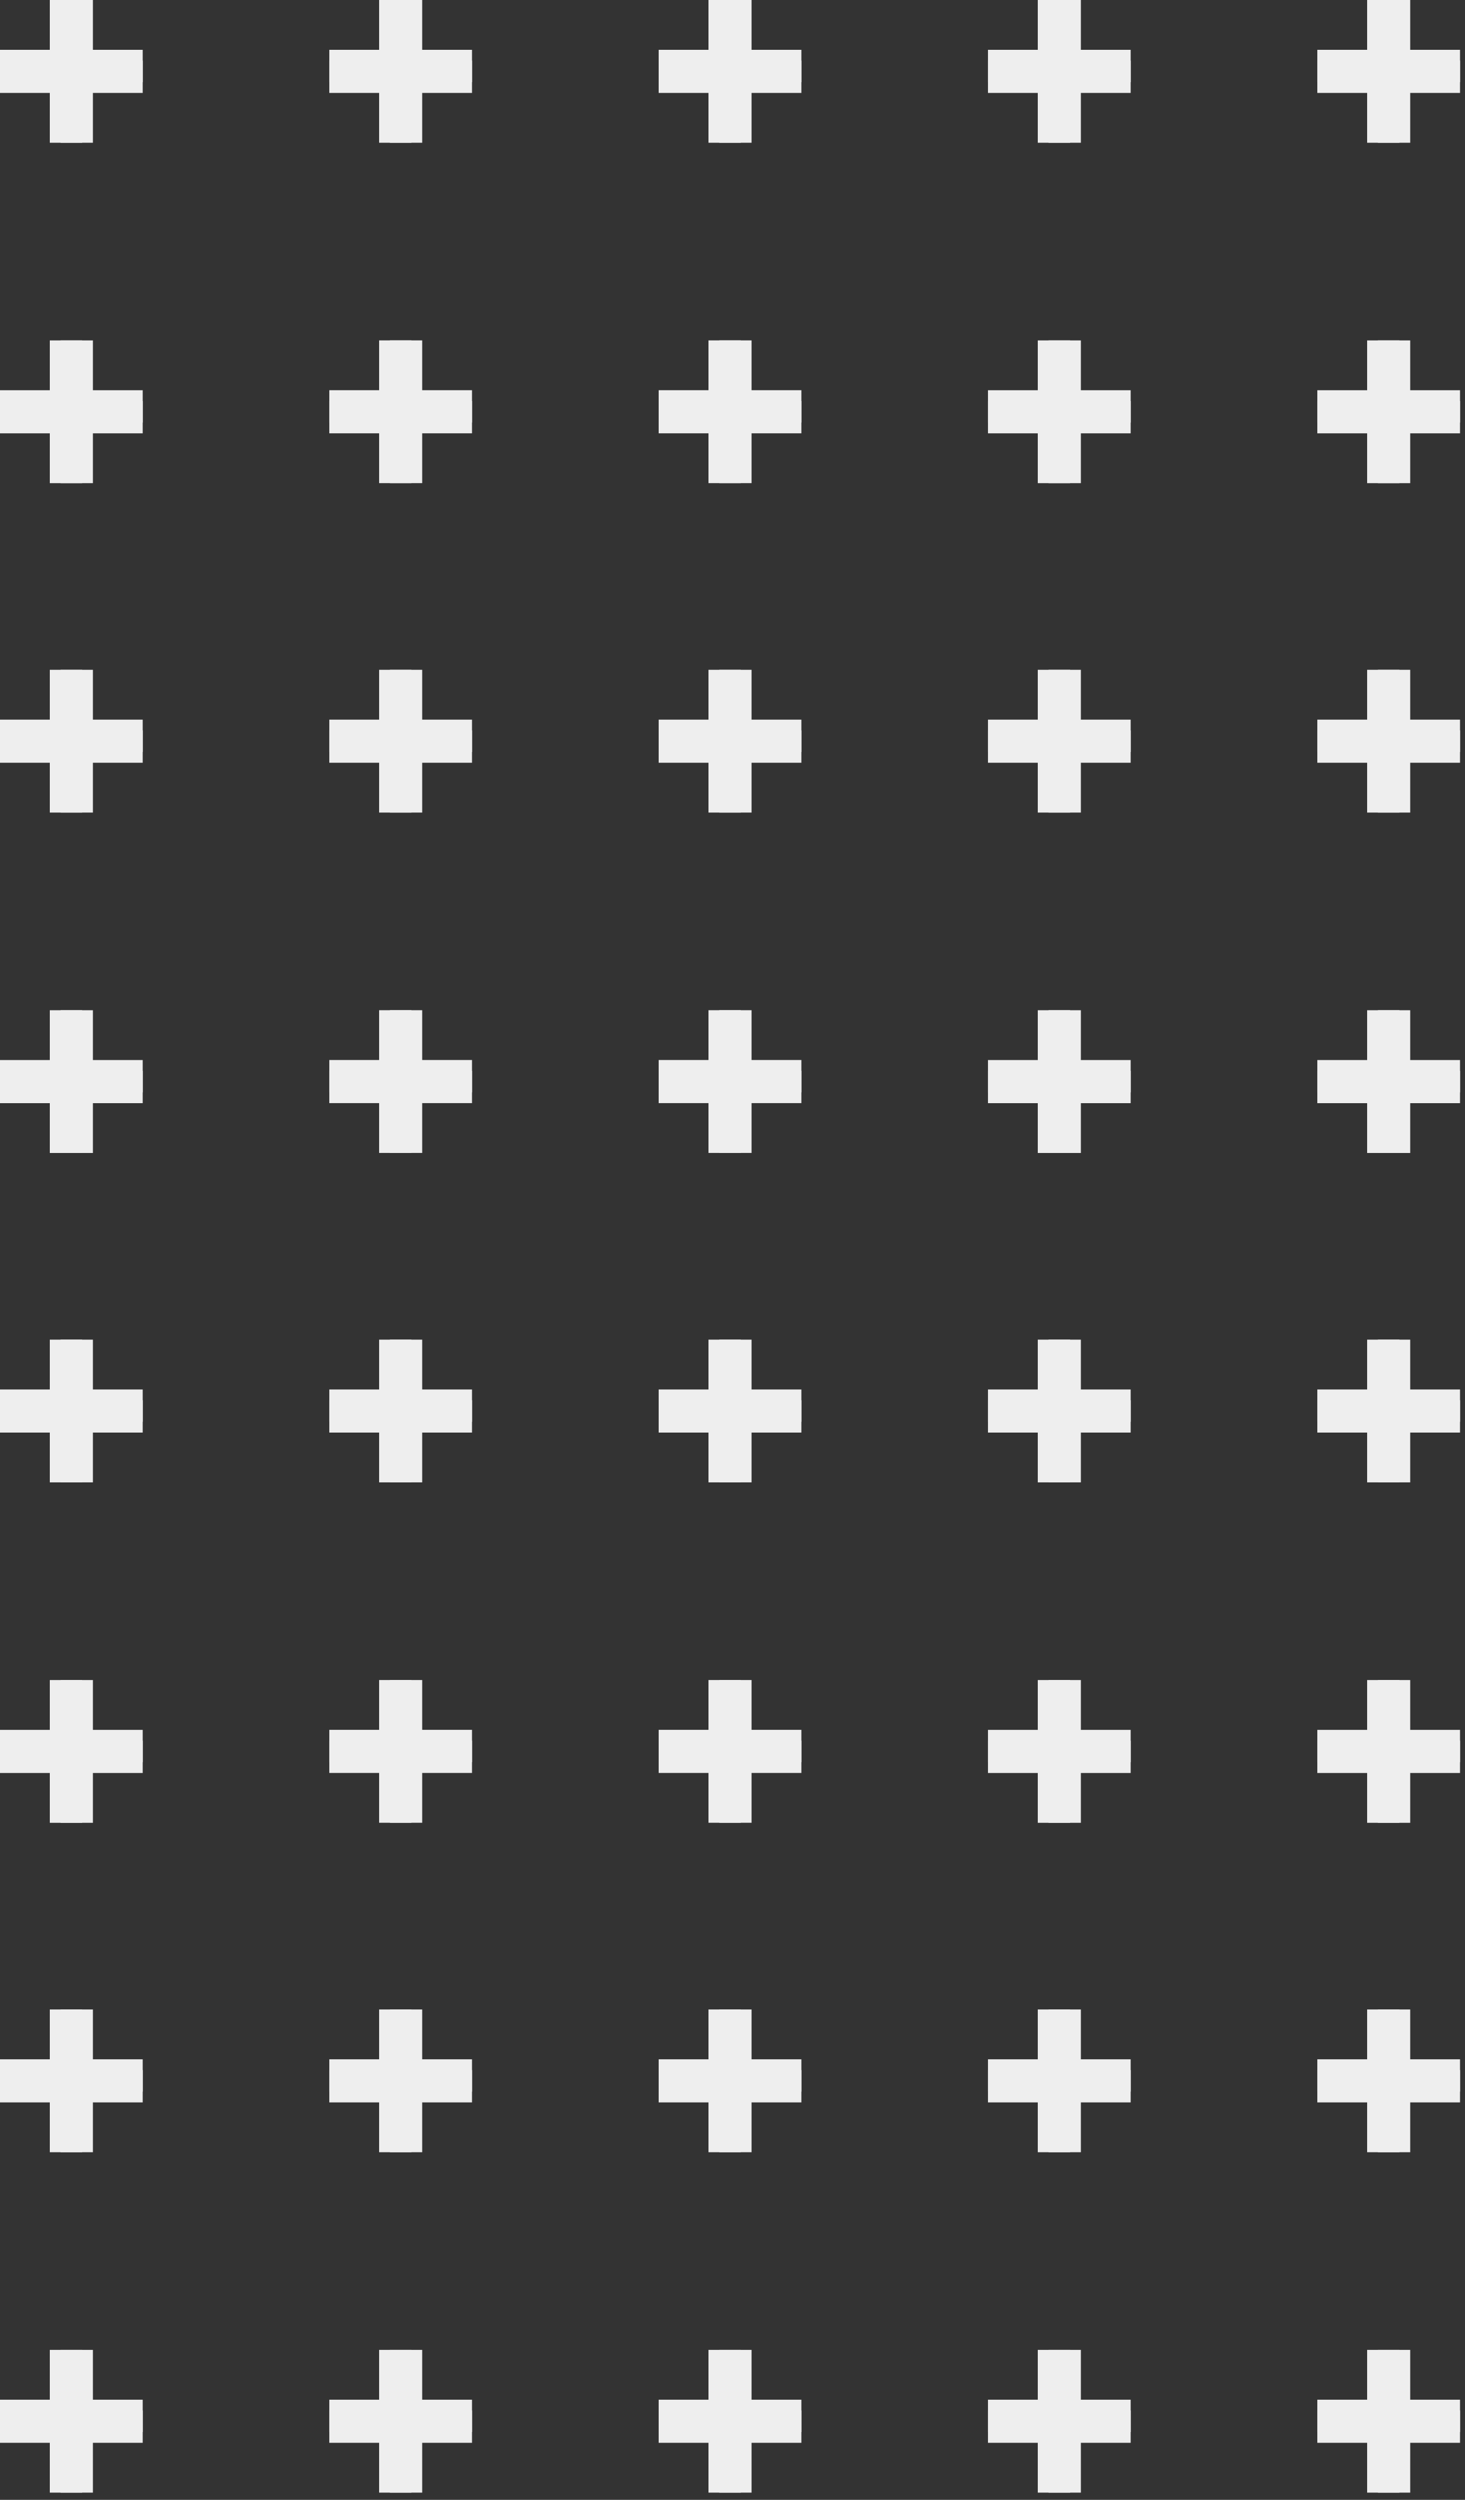 <svg width="68" height="116" viewBox="0 0 68 116" fill="none" xmlns="http://www.w3.org/2000/svg">
<rect x="0" y="0" width="68" height="116" fill="#333333" stroke="none"/>
<path d="M3.312 22.42V15.796M6.624 19.108H0H6.624Z" stroke="#EEEEEE" stroke-miterlimit="10"/>
<path d="M3.312 6.624V0M6.624 3.312H0H6.624Z" stroke="#EEEEEE" stroke-miterlimit="10"/>
<path d="M3.312 22.42V15.796M6.624 19.108H0H6.624Z" stroke="#EEEEEE" stroke-width="2" stroke-miterlimit="10"/>
<path d="M3.312 6.624V0M6.624 3.312H0H6.624Z" stroke="#EEEEEE" stroke-width="2" stroke-miterlimit="10"/>
<path d="M18.597 22.419V15.795M21.909 19.107H15.285H21.909Z" stroke="#EEEEEE" stroke-miterlimit="10"/>
<path d="M18.597 6.624V0M21.909 3.312H15.285H21.909Z" stroke="#EEEEEE" stroke-miterlimit="10"/>
<path d="M18.597 22.419V15.795M21.909 19.107H15.285H21.909Z" stroke="#EEEEEE" stroke-width="2" stroke-miterlimit="10"/>
<path d="M18.597 6.624V0M21.909 3.312H15.285H21.909Z" stroke="#EEEEEE" stroke-width="2" stroke-miterlimit="10"/>
<path d="M33.885 22.419V15.795M37.197 19.107H30.573H37.197Z" stroke="#EEEEEE" stroke-miterlimit="10"/>
<path d="M33.885 6.624V0M37.197 3.312H30.573H37.197Z" stroke="#EEEEEE" stroke-miterlimit="10"/>
<path d="M33.885 22.419V15.795M37.197 19.107H30.573H37.197Z" stroke="#EEEEEE" stroke-width="2" stroke-miterlimit="10"/>
<path d="M33.885 6.624V0M37.197 3.312H30.573H37.197Z" stroke="#EEEEEE" stroke-width="2" stroke-miterlimit="10"/>
<path d="M49.17 22.42V15.796M52.482 19.108H45.858H52.482Z" stroke="#EEEEEE" stroke-miterlimit="10"/>
<path d="M49.17 6.624V0M52.482 3.312H45.858H52.482Z" stroke="#EEEEEE" stroke-miterlimit="10"/>
<path d="M49.17 22.42V15.796M52.482 19.108H45.858H52.482Z" stroke="#EEEEEE" stroke-width="2" stroke-miterlimit="10"/>
<path d="M49.17 6.624V0M52.482 3.312H45.858H52.482Z" stroke="#EEEEEE" stroke-width="2" stroke-miterlimit="10"/>
<path d="M64.457 22.42V15.796M67.769 19.108H61.145H67.769Z" stroke="#EEEEEE" stroke-miterlimit="10"/>
<path d="M64.457 6.624V0M67.769 3.312H61.145H67.769Z" stroke="#EEEEEE" stroke-miterlimit="10"/>
<path d="M64.457 22.42V15.796M67.769 19.108H61.145H67.769Z" stroke="#EEEEEE" stroke-width="2" stroke-miterlimit="10"/>
<path d="M64.457 6.624V0M67.769 3.312H61.145H67.769Z" stroke="#EEEEEE" stroke-width="2" stroke-miterlimit="10"/>
<path d="M3.312 84.584V77.96M6.624 81.272H0H6.624Z" stroke="#EEEEEE" stroke-miterlimit="10"/>
<path d="M3.312 68.787V62.164M6.624 65.476H0H6.624Z" stroke="#EEEEEE" stroke-miterlimit="10"/>
<path d="M3.312 84.584V77.96M6.624 81.272H0H6.624Z" stroke="#EEEEEE" stroke-width="2" stroke-miterlimit="10"/>
<path d="M3.312 68.787V62.164M6.624 65.476H0H6.624Z" stroke="#EEEEEE" stroke-width="2" stroke-miterlimit="10"/>
<path d="M18.597 84.582V77.959M21.909 81.27H15.285H21.909Z" stroke="#EEEEEE" stroke-miterlimit="10"/>
<path d="M18.597 68.787V62.164M21.909 65.476H15.285H21.909Z" stroke="#EEEEEE" stroke-miterlimit="10"/>
<path d="M18.597 84.582V77.959M21.909 81.27H15.285H21.909Z" stroke="#EEEEEE" stroke-width="2" stroke-miterlimit="10"/>
<path d="M18.597 68.787V62.164M21.909 65.476H15.285H21.909Z" stroke="#EEEEEE" stroke-width="2" stroke-miterlimit="10"/>
<path d="M33.885 84.582V77.959M37.197 81.27H30.573H37.197Z" stroke="#EEEEEE" stroke-miterlimit="10"/>
<path d="M33.885 68.787V62.164M37.197 65.476H30.573H37.197Z" stroke="#EEEEEE" stroke-miterlimit="10"/>
<path d="M33.885 84.582V77.959M37.197 81.27H30.573H37.197Z" stroke="#EEEEEE" stroke-width="2" stroke-miterlimit="10"/>
<path d="M33.885 68.787V62.164M37.197 65.476H30.573H37.197Z" stroke="#EEEEEE" stroke-width="2" stroke-miterlimit="10"/>
<path d="M49.17 84.584V77.96M52.482 81.272H45.858H52.482Z" stroke="#EEEEEE" stroke-miterlimit="10"/>
<path d="M49.17 68.787V62.164M52.482 65.476H45.858H52.482Z" stroke="#EEEEEE" stroke-miterlimit="10"/>
<path d="M49.17 84.584V77.96M52.482 81.272H45.858H52.482Z" stroke="#EEEEEE" stroke-width="2" stroke-miterlimit="10"/>
<path d="M49.17 68.787V62.164M52.482 65.476H45.858H52.482Z" stroke="#EEEEEE" stroke-width="2" stroke-miterlimit="10"/>
<path d="M64.457 84.584V77.96M67.769 81.272H61.145H67.769Z" stroke="#EEEEEE" stroke-miterlimit="10"/>
<path d="M64.457 68.787V62.164M67.769 65.476H61.145H67.769Z" stroke="#EEEEEE" stroke-miterlimit="10"/>
<path d="M64.457 84.584V77.96M67.769 81.272H61.145H67.769Z" stroke="#EEEEEE" stroke-width="2" stroke-miterlimit="10"/>
<path d="M64.457 68.787V62.164M67.769 65.476H61.145H67.769Z" stroke="#EEEEEE" stroke-width="2" stroke-miterlimit="10"/>
<path d="M3.312 53.502V46.878M6.624 50.19H0H6.624Z" stroke="#EEEEEE" stroke-miterlimit="10"/>
<path d="M3.312 37.706V31.081M6.624 34.394H0H6.624Z" stroke="#EEEEEE" stroke-miterlimit="10"/>
<path d="M3.312 53.502V46.878M6.624 50.19H0H6.624Z" stroke="#EEEEEE" stroke-width="2" stroke-miterlimit="10"/>
<path d="M3.312 37.706V31.081M6.624 34.394H0H6.624Z" stroke="#EEEEEE" stroke-width="2" stroke-miterlimit="10"/>
<path d="M18.597 53.5V46.877M21.909 50.188H15.285H21.909Z" stroke="#EEEEEE" stroke-miterlimit="10"/>
<path d="M18.597 37.706V31.081M21.909 34.394H15.285H21.909Z" stroke="#EEEEEE" stroke-miterlimit="10"/>
<path d="M18.597 53.5V46.877M21.909 50.188H15.285H21.909Z" stroke="#EEEEEE" stroke-width="2" stroke-miterlimit="10"/>
<path d="M18.597 37.706V31.081M21.909 34.394H15.285H21.909Z" stroke="#EEEEEE" stroke-width="2" stroke-miterlimit="10"/>
<path d="M33.885 53.5V46.877M37.197 50.188H30.573H37.197Z" stroke="#EEEEEE" stroke-miterlimit="10"/>
<path d="M33.885 37.706V31.081M37.197 34.394H30.573H37.197Z" stroke="#EEEEEE" stroke-miterlimit="10"/>
<path d="M33.885 53.5V46.877M37.197 50.188H30.573H37.197Z" stroke="#EEEEEE" stroke-width="2" stroke-miterlimit="10"/>
<path d="M33.885 37.706V31.081M37.197 34.394H30.573H37.197Z" stroke="#EEEEEE" stroke-width="2" stroke-miterlimit="10"/>
<path d="M49.17 53.502V46.878M52.482 50.19H45.858H52.482Z" stroke="#EEEEEE" stroke-miterlimit="10"/>
<path d="M49.17 37.706V31.081M52.482 34.394H45.858H52.482Z" stroke="#EEEEEE" stroke-miterlimit="10"/>
<path d="M49.17 53.502V46.878M52.482 50.19H45.858H52.482Z" stroke="#EEEEEE" stroke-width="2" stroke-miterlimit="10"/>
<path d="M49.17 37.706V31.081M52.482 34.394H45.858H52.482Z" stroke="#EEEEEE" stroke-width="2" stroke-miterlimit="10"/>
<path d="M64.457 53.502V46.878M67.769 50.19H61.145H67.769Z" stroke="#EEEEEE" stroke-miterlimit="10"/>
<path d="M64.457 37.706V31.081M67.769 34.394H61.145H67.769Z" stroke="#EEEEEE" stroke-miterlimit="10"/>
<path d="M64.457 53.502V46.878M67.769 50.19H61.145H67.769Z" stroke="#EEEEEE" stroke-width="2" stroke-miterlimit="10"/>
<path d="M64.457 37.706V31.081M67.769 34.394H61.145H67.769Z" stroke="#EEEEEE" stroke-width="2" stroke-miterlimit="10"/>
<path d="M3.312 115.666V109.042M6.624 112.354H0H6.624Z" stroke="#EEEEEE" stroke-miterlimit="10"/>
<path d="M3.312 99.87V93.246M6.624 96.558H0H6.624Z" stroke="#EEEEEE" stroke-miterlimit="10"/>
<path d="M3.312 115.666V109.042M6.624 112.354H0H6.624Z" stroke="#EEEEEE" stroke-width="2" stroke-miterlimit="10"/>
<path d="M3.312 99.87V93.246M6.624 96.558H0H6.624Z" stroke="#EEEEEE" stroke-width="2" stroke-miterlimit="10"/>
<path d="M18.597 115.666V109.042M21.909 112.354H15.285H21.909Z" stroke="#EEEEEE" stroke-miterlimit="10"/>
<path d="M18.597 99.87V93.246M21.909 96.558H15.285H21.909Z" stroke="#EEEEEE" stroke-miterlimit="10"/>
<path d="M18.597 115.666V109.042M21.909 112.354H15.285H21.909Z" stroke="#EEEEEE" stroke-width="2" stroke-miterlimit="10"/>
<path d="M18.597 99.87V93.246M21.909 96.558H15.285H21.909Z" stroke="#EEEEEE" stroke-width="2" stroke-miterlimit="10"/>
<path d="M33.885 115.666V109.042M37.197 112.354H30.573H37.197Z" stroke="#EEEEEE" stroke-miterlimit="10"/>
<path d="M33.885 99.87V93.246M37.197 96.558H30.573H37.197Z" stroke="#EEEEEE" stroke-miterlimit="10"/>
<path d="M33.885 115.666V109.042M37.197 112.354H30.573H37.197Z" stroke="#EEEEEE" stroke-width="2" stroke-miterlimit="10"/>
<path d="M33.885 99.87V93.246M37.197 96.558H30.573H37.197Z" stroke="#EEEEEE" stroke-width="2" stroke-miterlimit="10"/>
<path d="M49.17 115.666V109.042M52.482 112.354H45.858H52.482Z" stroke="#EEEEEE" stroke-miterlimit="10"/>
<path d="M49.17 99.87V93.246M52.482 96.558H45.858H52.482Z" stroke="#EEEEEE" stroke-miterlimit="10"/>
<path d="M49.17 115.666V109.042M52.482 112.354H45.858H52.482Z" stroke="#EEEEEE" stroke-width="2" stroke-miterlimit="10"/>
<path d="M49.17 99.87V93.246M52.482 96.558H45.858H52.482Z" stroke="#EEEEEE" stroke-width="2" stroke-miterlimit="10"/>
<path d="M64.457 115.666V109.042M67.769 112.354H61.145H67.769Z" stroke="#EEEEEE" stroke-miterlimit="10"/>
<path d="M64.457 99.87V93.246M67.769 96.558H61.145H67.769Z" stroke="#EEEEEE" stroke-miterlimit="10"/>
<path d="M64.457 115.666V109.042M67.769 112.354H61.145H67.769Z" stroke="#EEEEEE" stroke-width="2" stroke-miterlimit="10"/>
<path d="M64.457 99.87V93.246M67.769 96.558H61.145H67.769Z" stroke="#EEEEEE" stroke-width="2" stroke-miterlimit="10"/>
</svg>
